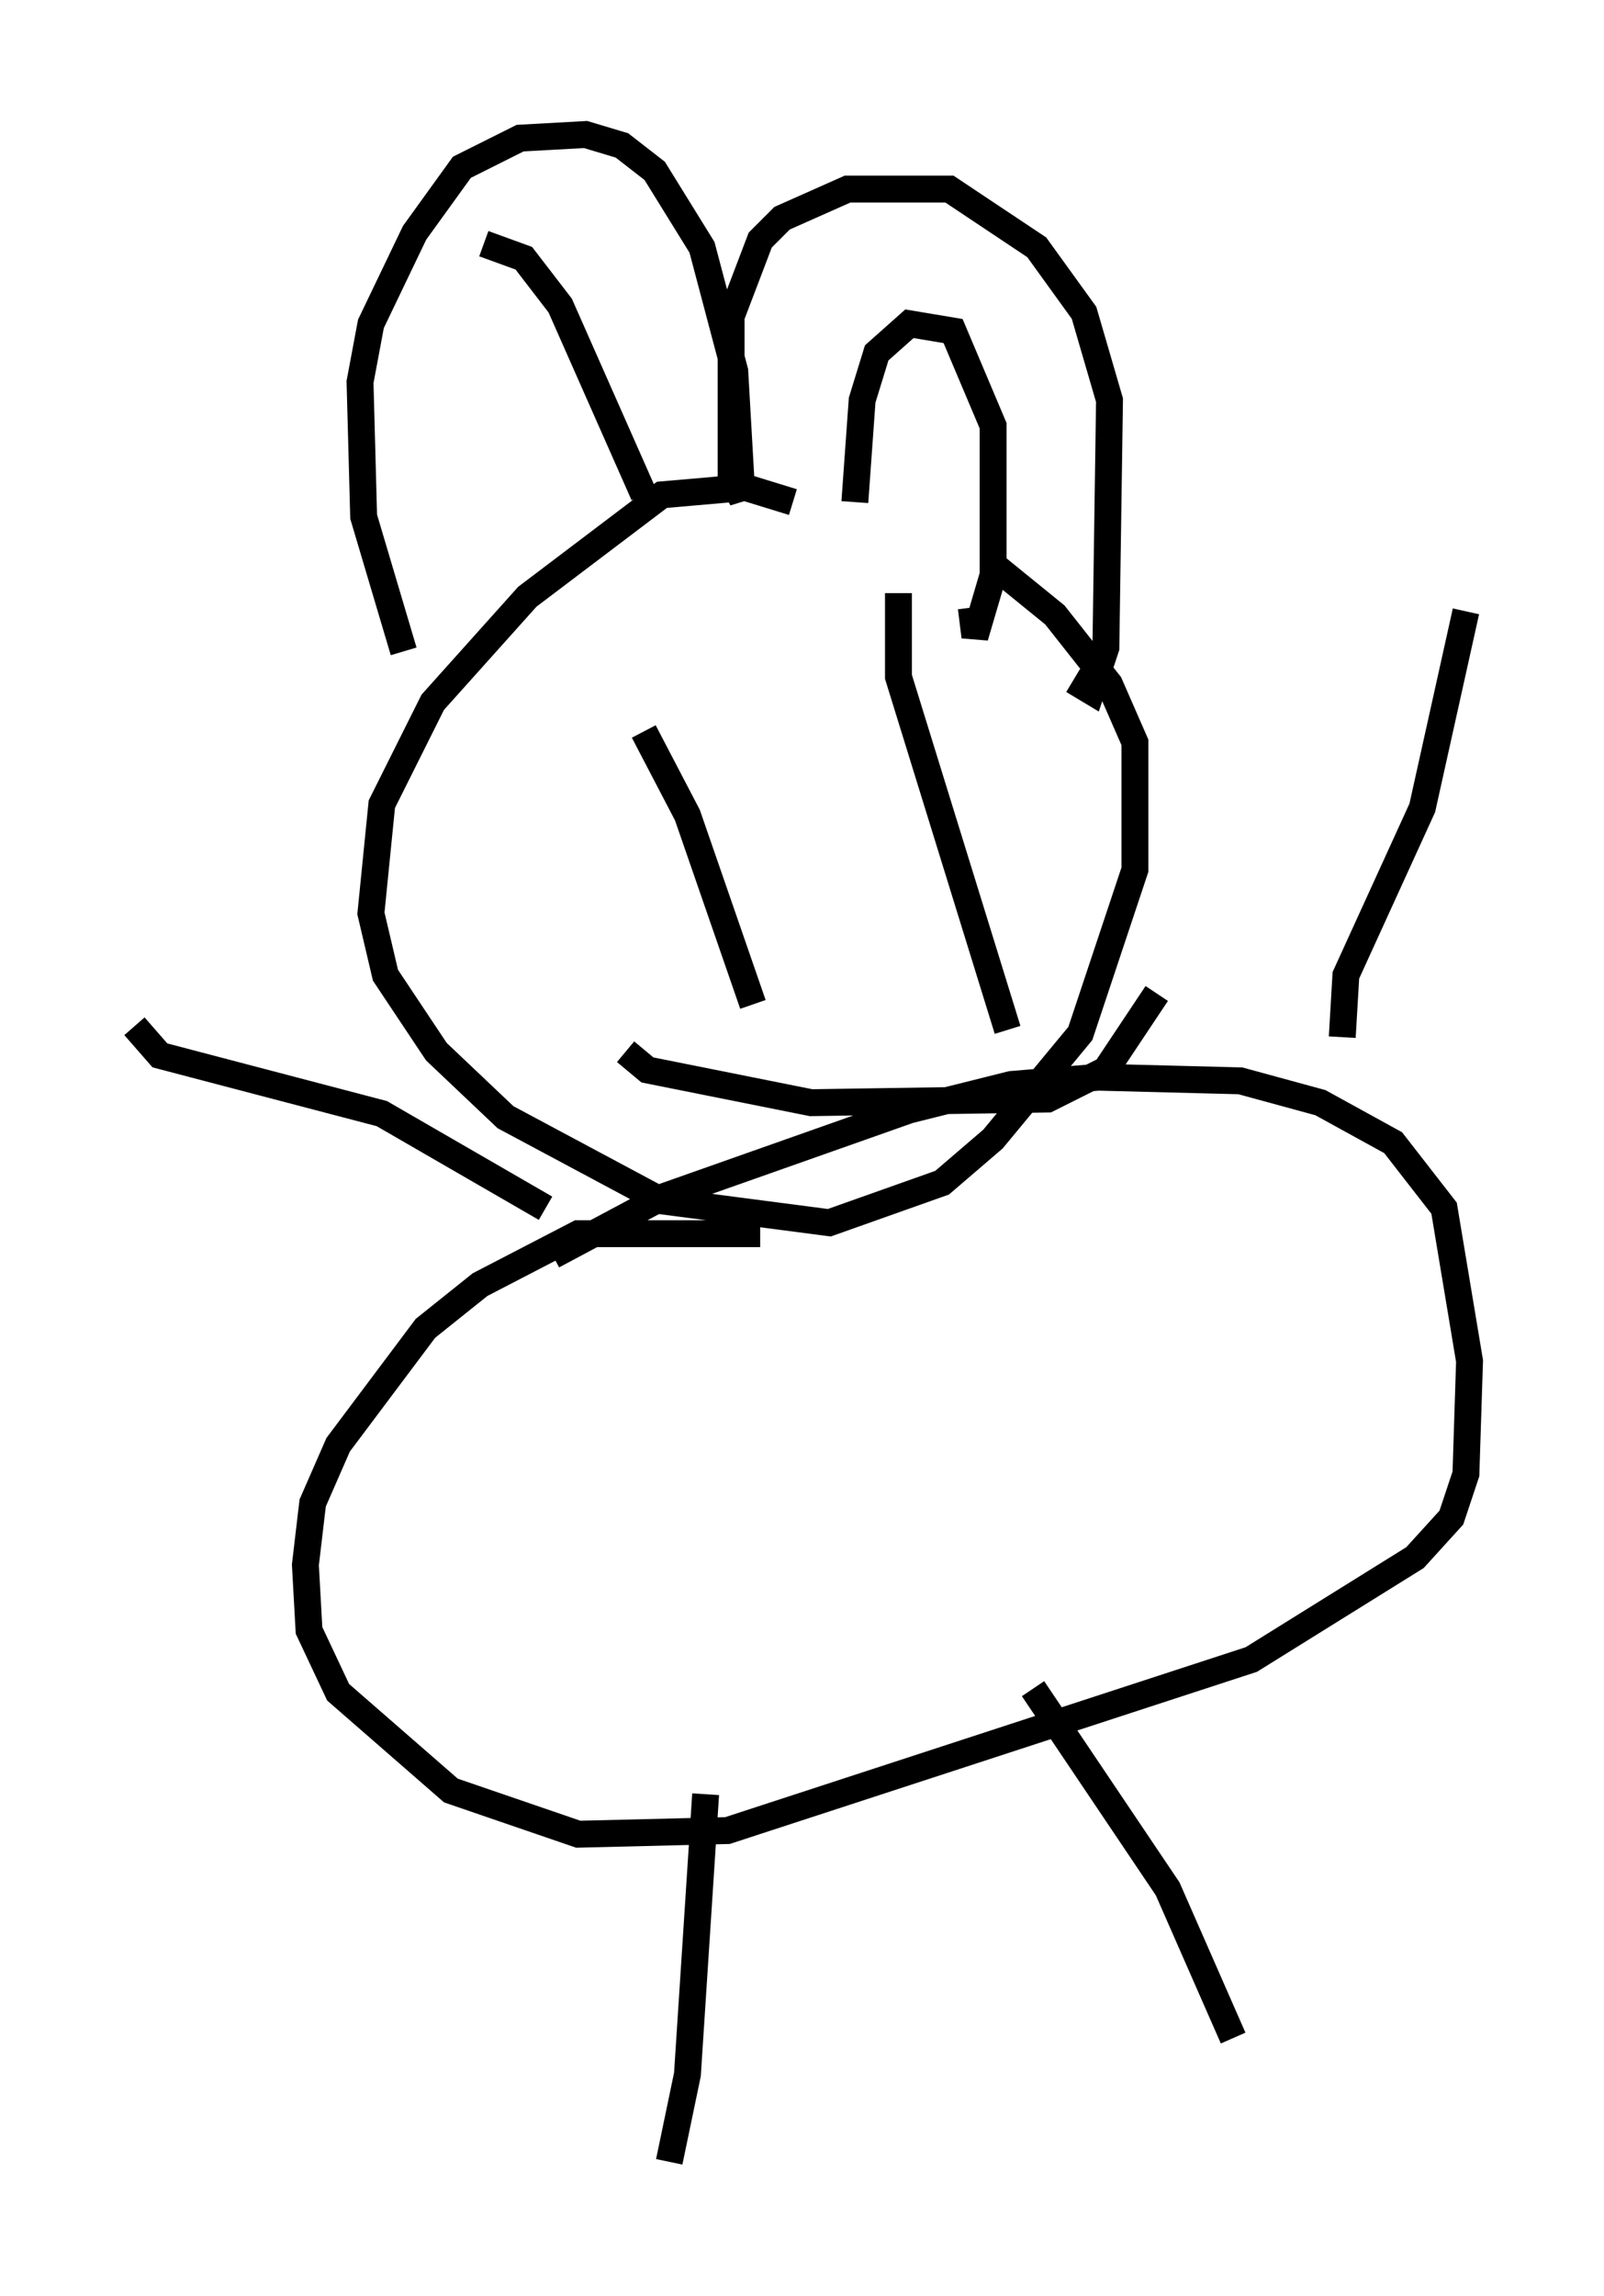<?xml version="1.0" encoding="utf-8" ?>
<svg baseProfile="full" height="85.371" version="1.1" width="59.661" xmlns="http://www.w3.org/2000/svg" xmlns:ev="http://www.w3.org/2001/xml-events" xmlns:xlink="http://www.w3.org/1999/xlink"><defs /><rect fill="white" height="85.371" width="59.661" x="0" y="0" /><path d="M35.04, 23.132 m-5.548, -4.465 l-1.759, -0.541 -3.112, 0.271 l-5.007, 3.789 -3.518, 3.924 l-1.894, 3.789 -0.406, 4.059 l0.541, 2.3 1.894, 2.842 l2.571, 2.436 5.819, 3.112 l6.225, 0.812 4.195, -1.488 l1.894, -1.624 3.248, -3.924 l2.03, -6.089 0.0, -4.736 l-0.947, -2.165 -2.03, -2.571 l-2.165, -1.759 m-8.796, 24.763 l-6.766, 0.0 -3.654, 1.894 l-2.03, 1.624 -3.248, 4.33 l-0.947, 2.165 -0.271, 2.3 l0.135, 2.436 1.083, 2.3 l4.195, 3.654 4.736, 1.624 l5.548, -0.135 19.486, -6.36 l6.089, -3.789 1.353, -1.488 l0.541, -1.624 0.135, -4.195 l-0.947, -5.683 -1.894, -2.436 l-2.706, -1.488 -2.977, -0.812 l-5.277, -0.135 -3.248, 0.271 l-3.789, 0.947 -9.202, 3.248 l-4.059, 2.165 m29.364, -8.119 l0.135, -2.3 2.842, -6.225 l1.624, -7.307 m-34.235, 22.192 l-6.089, -3.518 -8.254, -2.165 l-0.947, -1.083 m33.423, 24.628 l5.007, 7.442 2.436, 5.548 m-19.621, -9.066 l-0.677, 10.419 -0.677, 3.248 m-0.947, -53.179 l1.624, 3.112 2.436, 7.036 m5.413, -15.291 l0.0, 3.112 4.059, 13.126 m-14.208, 0.812 l0.812, 0.677 6.089, 1.218 l8.796, -0.135 2.165, -1.083 l1.894, -2.842 m-28.011, -12.72 l-1.488, -5.007 -0.135, -5.007 l0.406, -2.165 1.624, -3.383 l1.759, -2.436 2.165, -1.083 l2.436, -0.135 1.353, 0.406 l1.218, 0.947 1.759, 2.842 l1.218, 4.601 0.271, 4.736 l-0.406, -0.677 0.0, -6.089 l1.083, -2.842 0.812, -0.812 l2.436, -1.083 3.789, 0.0 l3.248, 2.165 1.759, 2.436 l0.947, 3.248 -0.135, 9.202 l-0.541, 1.624 -0.677, -0.406 m-8.119, -6.631 l0.271, -3.789 0.541, -1.759 l1.218, -1.083 1.624, 0.271 l1.488, 3.518 0.0, 5.548 l-0.677, 2.3 -0.135, -1.083 m-12.178, -4.195 l-3.112, -7.036 -1.353, -1.759 l-1.488, -0.541 " fill="none" stroke="black" stroke-width="1" /></svg>